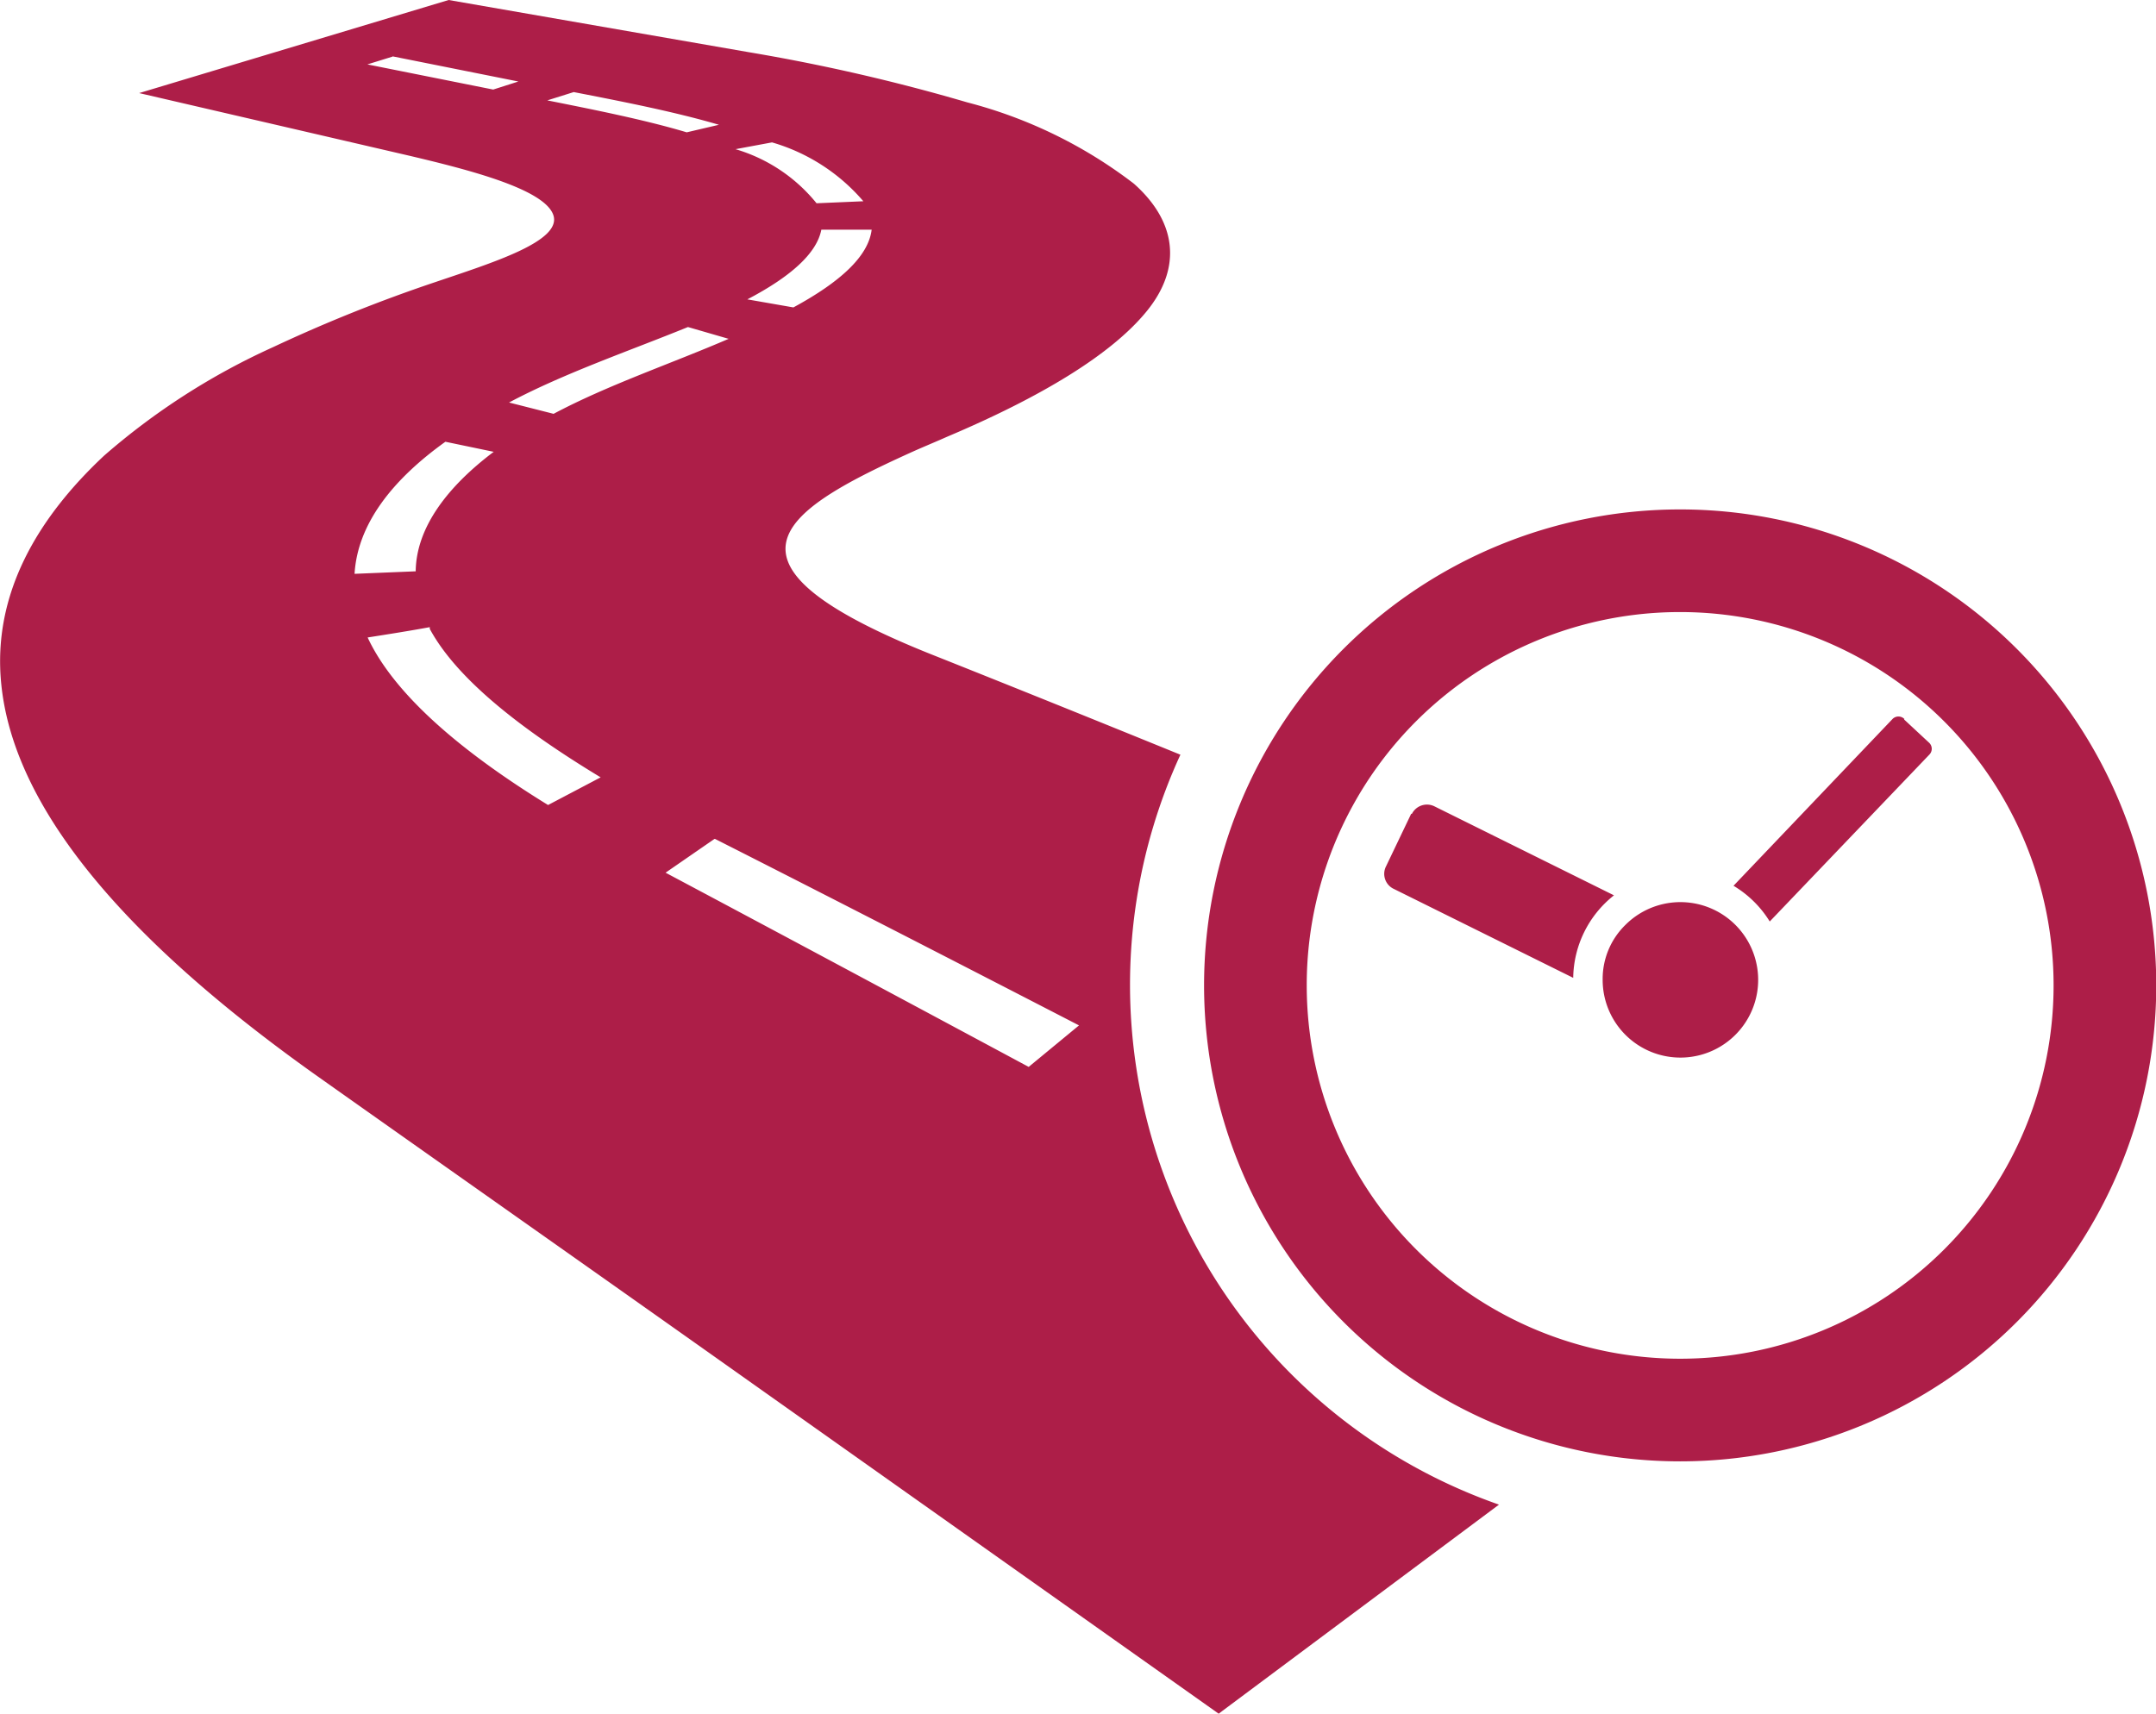 <svg xmlns="http://www.w3.org/2000/svg" viewBox="0 0 85.68 68.12"><defs><style>.cls-1{fill:#ad1e48;fill-rule:evenodd;}</style></defs><title>road</title><g id="Слой_2" data-name="Слой 2"><g id="Page_1" data-name="Page 1"><path class="cls-1" d="M22.8,3.66c1.95.38,4,.78,5.77,1.3l-1.28.3c-1.67-.5-3.69-.9-5.54-1.27l1.05-.33Zm9.84,5.47,2,0c-.13,1.06-1.25,2.08-3.11,3.09L29.7,11.9c1.72-.9,2.76-1.83,2.94-2.77ZM59.57,59.81A21.89,21.89,0,0,1,46.91,30q-5.13-2.09-9.65-3.89c-9.35-3.68-6.34-5.73-1.09-8.11.46-.21,1-.43,1.47-.64,3.71-1.57,6.53-3.26,7.94-5s1.17-3.56-.52-5.06a18.49,18.49,0,0,0-6.62-3.23,75.06,75.06,0,0,0-8.71-2L17.83,0,5.53,3.7,16.31,6.2c2.28.54,5.33,1.31,5.68,2.35s-2.41,1.89-4.74,2.68a60.55,60.55,0,0,0-6.4,2.57,27.37,27.37,0,0,0-6.71,4.31C1.49,20.59-.31,23.62.05,27.19c.42,4.22,3.78,9.38,12.65,15.65,5,3.54,10.69,7.54,17.08,12.07L48.43,68.12l11.14-8.31ZM15.6,2.24l5,1-1,.32-5-1,1-.31ZM34.31,8l-1.86.08a6.5,6.5,0,0,0-3.22-2.15l1.45-.27A7.54,7.54,0,0,1,34.31,8ZM29,13.45c-2.31,1-4.84,1.85-7,3L20.23,16c2.2-1.17,4.78-2.05,7.11-3l1.62.47Zm-11.3,4.11,1.92.4c-1.82,1.37-3.08,3-3.1,4.75l-2.43.1c.12-2,1.53-3.76,3.61-5.25ZM17.08,25C18.16,27,20.73,29,23.87,30.9L21.78,32c-3.38-2.08-6.1-4.36-7.17-6.66.83-.13,1.65-.26,2.47-.41Zm11.34,8.35c4.38,2.22,9.17,4.68,14.46,7.41l-2,1.65c-5.29-2.84-10.07-5.4-14.43-7.72l1.94-1.34Zm27.69-1a.67.67,0,0,1,.89-.3l7.14,3.54a4.25,4.25,0,0,0-1.62,3.28l-7.14-3.54a.66.66,0,0,1-.3-.89l1-2.09Zm19.57-3.77a.33.33,0,0,0-.47,0l-6.32,6.63a4.25,4.25,0,0,1,1.44,1.42L76.67,30a.33.33,0,0,0,0-.47l-1-.93ZM64.59,36.77a3,3,0,0,0-.9,2.17,3.09,3.09,0,1,0,.9-2.17Zm2.18-16.52A18.92,18.92,0,1,1,47.85,39.17,18.92,18.92,0,0,1,66.77,20.25Zm0,4.08A14.84,14.84,0,1,1,51.93,39.17,14.83,14.83,0,0,1,66.77,24.33Z"/></g></g></svg>